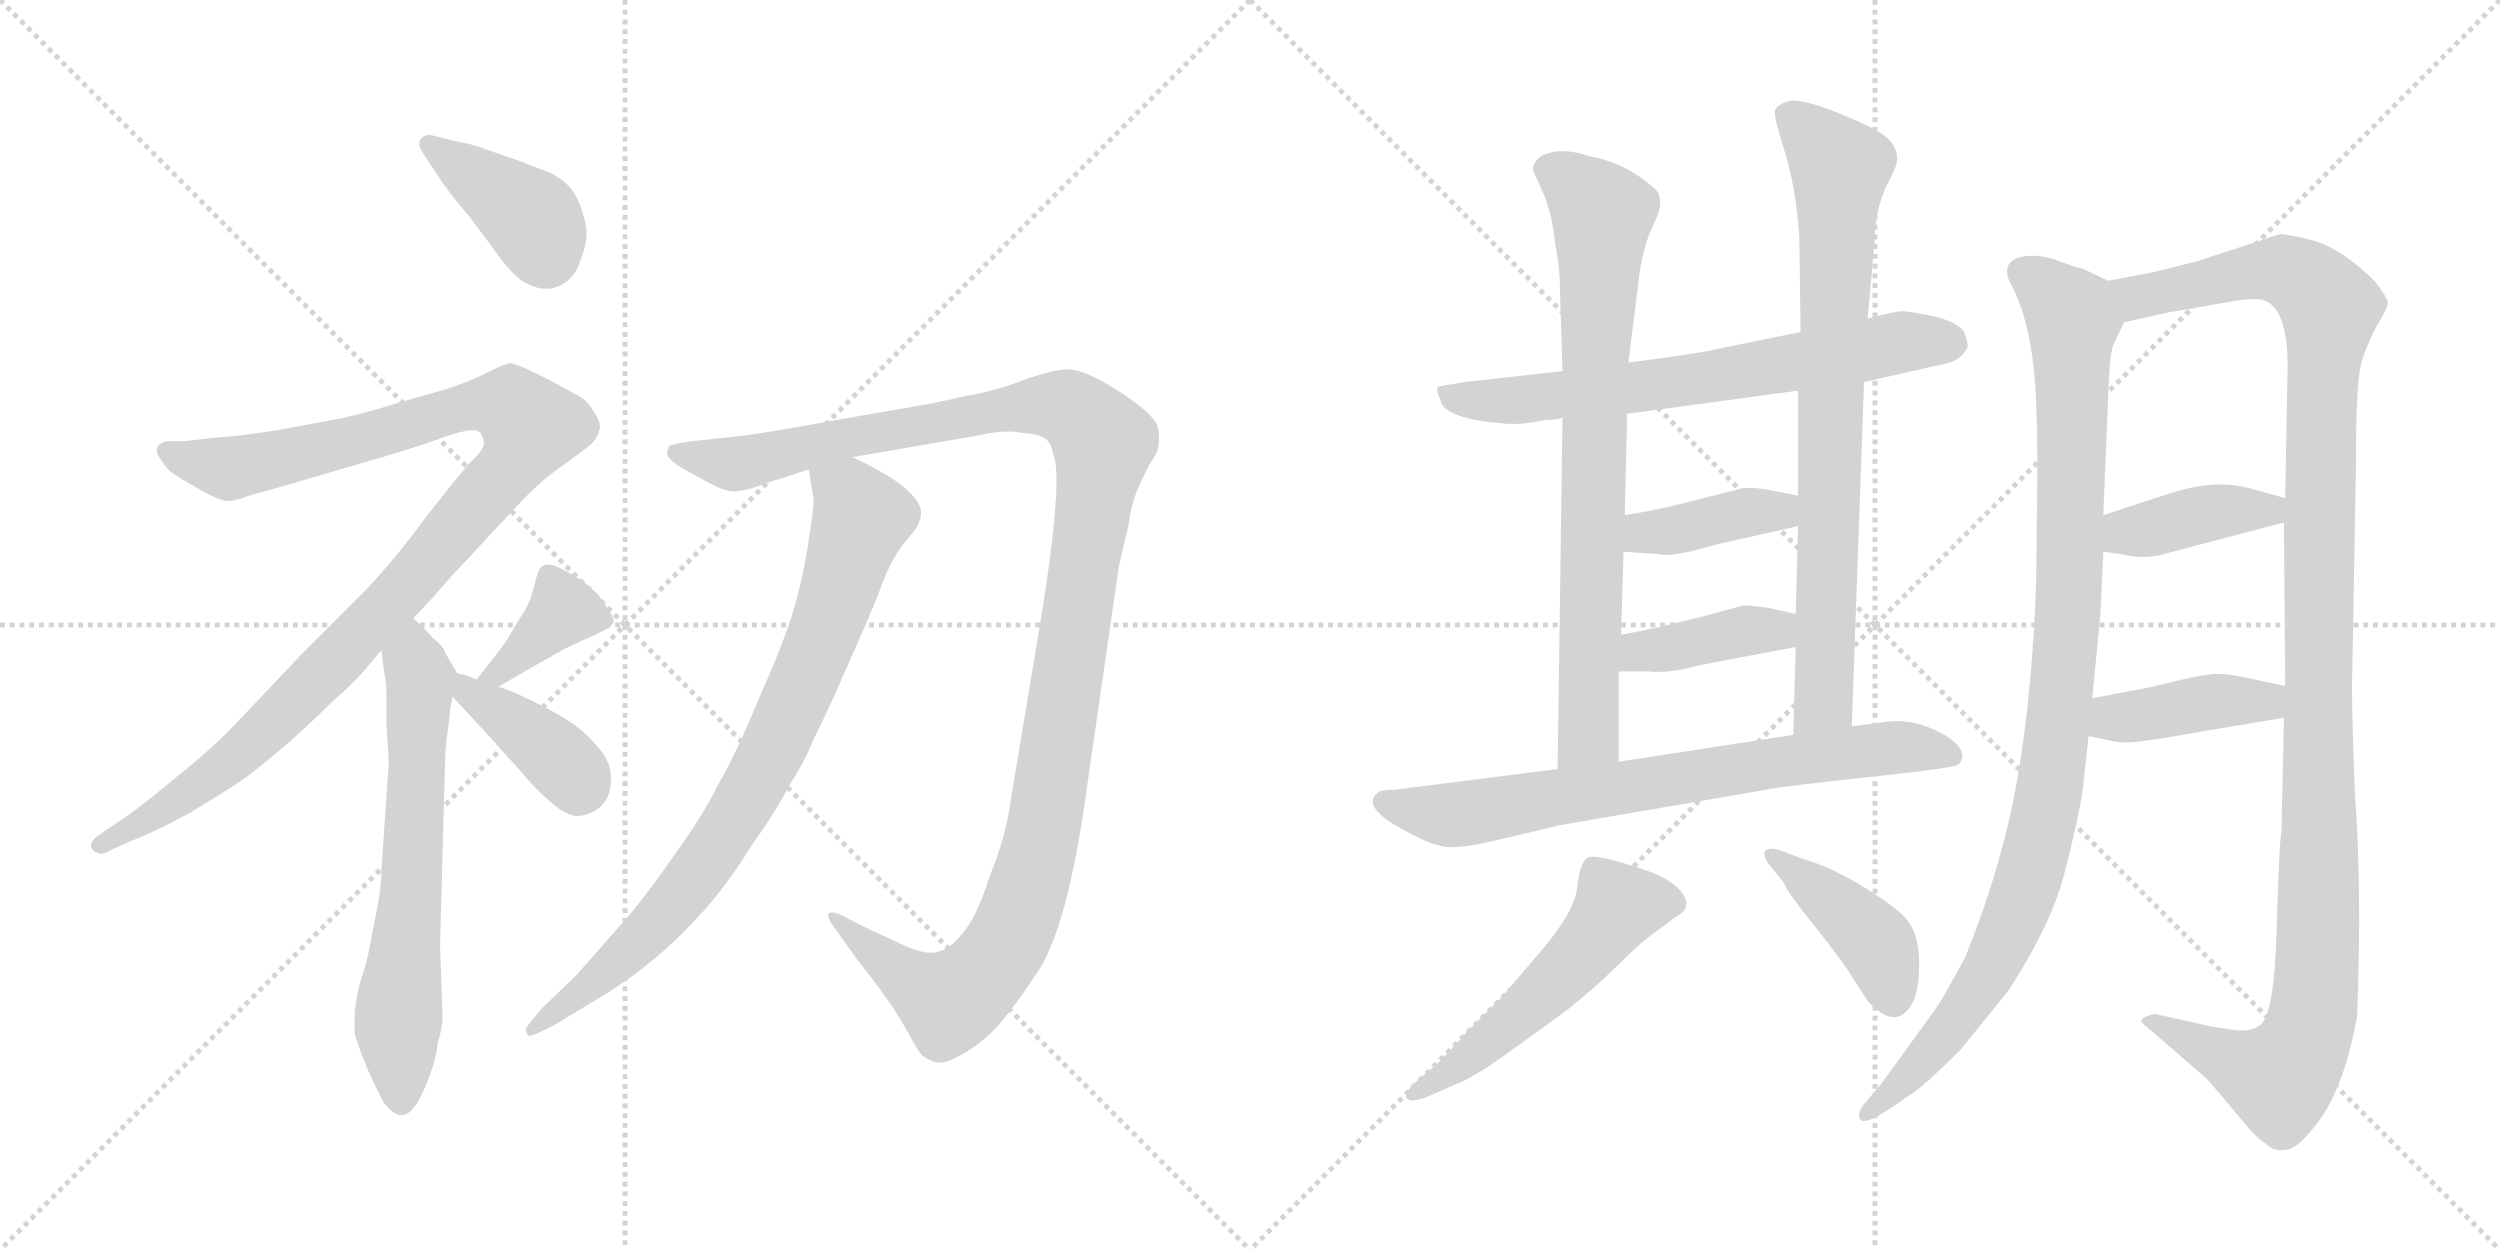 <svg version="1.1" viewBox="0 0 2048 1024" xmlns="http://www.w3.org/2000/svg">
  <g stroke="lightgray" stroke-dasharray="1,1" stroke-width="1" transform="scale(4, 4)">
    <line x1="0" y1="0" x2="256" y2="256"></line>
    <line x1="256" y1="0" x2="0" y2="256"></line>
    <line x1="128" y1="0" x2="128" y2="256"></line>
    <line x1="0" y1="128" x2="256" y2="128"></line>
    <line x1="256" y1="0" x2="512" y2="256"></line>
    <line x1="512" y1="0" x2="256" y2="256"></line>
    <line x1="384" y1="0" x2="384" y2="256"></line>
    <line x1="256" y1="128" x2="512" y2="128"></line>
  </g>
<g transform="scale(1, -1) translate(0, -850)">
   <style type="text/css">
    @keyframes keyframes0 {
      from {
       stroke: black;
       stroke-dashoffset: 399;
       stroke-width: 128;
       }
       56% {
       animation-timing-function: step-end;
       stroke: black;
       stroke-dashoffset: 0;
       stroke-width: 128;
       }
       to {
       stroke: black;
       stroke-width: 1024;
       }
       }
       #make-me-a-hanzi-animation-0 {
         animation: keyframes0 0.575s both;
         animation-delay: 0s;
         animation-timing-function: linear;
       }
    @keyframes keyframes1 {
      from {
       stroke: black;
       stroke-dashoffset: 1066;
       stroke-width: 128;
       }
       78% {
       animation-timing-function: step-end;
       stroke: black;
       stroke-dashoffset: 0;
       stroke-width: 128;
       }
       to {
       stroke: black;
       stroke-width: 1024;
       }
       }
       #make-me-a-hanzi-animation-1 {
         animation: keyframes1 1.118s both;
         animation-delay: 0.575s;
         animation-timing-function: linear;
       }
    @keyframes keyframes2 {
      from {
       stroke: black;
       stroke-dashoffset: 645;
       stroke-width: 128;
       }
       68% {
       animation-timing-function: step-end;
       stroke: black;
       stroke-dashoffset: 0;
       stroke-width: 128;
       }
       to {
       stroke: black;
       stroke-width: 1024;
       }
       }
       #make-me-a-hanzi-animation-2 {
         animation: keyframes2 0.775s both;
         animation-delay: 1.692s;
         animation-timing-function: linear;
       }
    @keyframes keyframes3 {
      from {
       stroke: black;
       stroke-dashoffset: 378;
       stroke-width: 128;
       }
       55% {
       animation-timing-function: step-end;
       stroke: black;
       stroke-dashoffset: 0;
       stroke-width: 128;
       }
       to {
       stroke: black;
       stroke-width: 1024;
       }
       }
       #make-me-a-hanzi-animation-3 {
         animation: keyframes3 0.558s both;
         animation-delay: 2.467s;
         animation-timing-function: linear;
       }
    @keyframes keyframes4 {
      from {
       stroke: black;
       stroke-dashoffset: 391;
       stroke-width: 128;
       }
       56% {
       animation-timing-function: step-end;
       stroke: black;
       stroke-dashoffset: 0;
       stroke-width: 128;
       }
       to {
       stroke: black;
       stroke-width: 1024;
       }
       }
       #make-me-a-hanzi-animation-4 {
         animation: keyframes4 0.568s both;
         animation-delay: 3.025s;
         animation-timing-function: linear;
       }
    @keyframes keyframes5 {
      from {
       stroke: black;
       stroke-dashoffset: 1230;
       stroke-width: 128;
       }
       80% {
       animation-timing-function: step-end;
       stroke: black;
       stroke-dashoffset: 0;
       stroke-width: 128;
       }
       to {
       stroke: black;
       stroke-width: 1024;
       }
       }
       #make-me-a-hanzi-animation-5 {
         animation: keyframes5 1.251s both;
         animation-delay: 3.593s;
         animation-timing-function: linear;
       }
    @keyframes keyframes6 {
      from {
       stroke: black;
       stroke-dashoffset: 818;
       stroke-width: 128;
       }
       73% {
       animation-timing-function: step-end;
       stroke: black;
       stroke-dashoffset: 0;
       stroke-width: 128;
       }
       to {
       stroke: black;
       stroke-width: 1024;
       }
       }
       #make-me-a-hanzi-animation-6 {
         animation: keyframes6 0.916s both;
         animation-delay: 4.844s;
         animation-timing-function: linear;
       }
    @keyframes keyframes7 {
      from {
       stroke: black;
       stroke-dashoffset: 676;
       stroke-width: 128;
       }
       69% {
       animation-timing-function: step-end;
       stroke: black;
       stroke-dashoffset: 0;
       stroke-width: 128;
       }
       to {
       stroke: black;
       stroke-width: 1024;
       }
       }
       #make-me-a-hanzi-animation-7 {
         animation: keyframes7 0.8s both;
         animation-delay: 5.76s;
         animation-timing-function: linear;
       }
    @keyframes keyframes8 {
      from {
       stroke: black;
       stroke-dashoffset: 768;
       stroke-width: 128;
       }
       71% {
       animation-timing-function: step-end;
       stroke: black;
       stroke-dashoffset: 0;
       stroke-width: 128;
       }
       to {
       stroke: black;
       stroke-width: 1024;
       }
       }
       #make-me-a-hanzi-animation-8 {
         animation: keyframes8 0.875s both;
         animation-delay: 6.56s;
         animation-timing-function: linear;
       }
    @keyframes keyframes9 {
      from {
       stroke: black;
       stroke-dashoffset: 784;
       stroke-width: 128;
       }
       72% {
       animation-timing-function: step-end;
       stroke: black;
       stroke-dashoffset: 0;
       stroke-width: 128;
       }
       to {
       stroke: black;
       stroke-width: 1024;
       }
       }
       #make-me-a-hanzi-animation-9 {
         animation: keyframes9 0.888s both;
         animation-delay: 7.435s;
         animation-timing-function: linear;
       }
    @keyframes keyframes10 {
      from {
       stroke: black;
       stroke-dashoffset: 392;
       stroke-width: 128;
       }
       56% {
       animation-timing-function: step-end;
       stroke: black;
       stroke-dashoffset: 0;
       stroke-width: 128;
       }
       to {
       stroke: black;
       stroke-width: 1024;
       }
       }
       #make-me-a-hanzi-animation-10 {
         animation: keyframes10 0.569s both;
         animation-delay: 8.323s;
         animation-timing-function: linear;
       }
    @keyframes keyframes11 {
      from {
       stroke: black;
       stroke-dashoffset: 393;
       stroke-width: 128;
       }
       56% {
       animation-timing-function: step-end;
       stroke: black;
       stroke-dashoffset: 0;
       stroke-width: 128;
       }
       to {
       stroke: black;
       stroke-width: 1024;
       }
       }
       #make-me-a-hanzi-animation-11 {
         animation: keyframes11 0.57s both;
         animation-delay: 8.892s;
         animation-timing-function: linear;
       }
    @keyframes keyframes12 {
      from {
       stroke: black;
       stroke-dashoffset: 725;
       stroke-width: 128;
       }
       70% {
       animation-timing-function: step-end;
       stroke: black;
       stroke-dashoffset: 0;
       stroke-width: 128;
       }
       to {
       stroke: black;
       stroke-width: 1024;
       }
       }
       #make-me-a-hanzi-animation-12 {
         animation: keyframes12 0.84s both;
         animation-delay: 9.462s;
         animation-timing-function: linear;
       }
    @keyframes keyframes13 {
      from {
       stroke: black;
       stroke-dashoffset: 528;
       stroke-width: 128;
       }
       63% {
       animation-timing-function: step-end;
       stroke: black;
       stroke-dashoffset: 0;
       stroke-width: 128;
       }
       to {
       stroke: black;
       stroke-width: 1024;
       }
       }
       #make-me-a-hanzi-animation-13 {
         animation: keyframes13 0.68s both;
         animation-delay: 10.302s;
         animation-timing-function: linear;
       }
    @keyframes keyframes14 {
      from {
       stroke: black;
       stroke-dashoffset: 416;
       stroke-width: 128;
       }
       58% {
       animation-timing-function: step-end;
       stroke: black;
       stroke-dashoffset: 0;
       stroke-width: 128;
       }
       to {
       stroke: black;
       stroke-width: 1024;
       }
       }
       #make-me-a-hanzi-animation-14 {
         animation: keyframes14 0.589s both;
         animation-delay: 10.981s;
         animation-timing-function: linear;
       }
    @keyframes keyframes15 {
      from {
       stroke: black;
       stroke-dashoffset: 1006;
       stroke-width: 128;
       }
       77% {
       animation-timing-function: step-end;
       stroke: black;
       stroke-dashoffset: 0;
       stroke-width: 128;
       }
       to {
       stroke: black;
       stroke-width: 1024;
       }
       }
       #make-me-a-hanzi-animation-15 {
         animation: keyframes15 1.069s both;
         animation-delay: 11.57s;
         animation-timing-function: linear;
       }
    @keyframes keyframes16 {
      from {
       stroke: black;
       stroke-dashoffset: 1201;
       stroke-width: 128;
       }
       80% {
       animation-timing-function: step-end;
       stroke: black;
       stroke-dashoffset: 0;
       stroke-width: 128;
       }
       to {
       stroke: black;
       stroke-width: 1024;
       }
       }
       #make-me-a-hanzi-animation-16 {
         animation: keyframes16 1.227s both;
         animation-delay: 12.639s;
         animation-timing-function: linear;
       }
    @keyframes keyframes17 {
      from {
       stroke: black;
       stroke-dashoffset: 394;
       stroke-width: 128;
       }
       56% {
       animation-timing-function: step-end;
       stroke: black;
       stroke-dashoffset: 0;
       stroke-width: 128;
       }
       to {
       stroke: black;
       stroke-width: 1024;
       }
       }
       #make-me-a-hanzi-animation-17 {
         animation: keyframes17 0.571s both;
         animation-delay: 13.866s;
         animation-timing-function: linear;
       }
    @keyframes keyframes18 {
      from {
       stroke: black;
       stroke-dashoffset: 406;
       stroke-width: 128;
       }
       57% {
       animation-timing-function: step-end;
       stroke: black;
       stroke-dashoffset: 0;
       stroke-width: 128;
       }
       to {
       stroke: black;
       stroke-width: 1024;
       }
       }
       #make-me-a-hanzi-animation-18 {
         animation: keyframes18 0.58s both;
         animation-delay: 14.437s;
         animation-timing-function: linear;
       }
</style>
<path d="M 358.5 706.5 Q 366.5 693.5 384.5 672.5 Q 400.5 651.5 410.5 637.5 Q 421.5 623.5 428.5 619.5 Q 438.5 613.5 446.5 613.5 L 450.5 613.5 Q 460.5 615.5 466.5 621.5 Q 472.5 626.5 476.5 639.5 Q 480.5 649.5 480.5 658.5 Q 480.5 665.5 478.5 671.5 Q 474.5 686.5 468.5 694.5 Q 462.5 702.5 450.5 708.5 L 424.5 718.5 L 398.5 727.5 Q 385.5 732.5 376.5 733.5 L 352.5 739.5 Q 346.5 739.5 344.5 735.5 Q 343.5 734.5 343.5 732.5 Q 343.5 728.5 346.5 724.5 L 358.5 706.5 Z" fill="lightgray"></path> 
<path d="M 338.5 343.5 L 354.5 360.5 L 368.5 376.5 L 424.5 436.5 Q 440.5 453.5 452.5 462.5 L 478.5 481.5 Q 489.5 489.5 490.5 496.5 Q 491.5 498.5 491.5 500.5 Q 491.5 505.5 486.5 512.5 Q 481.5 522.5 470.5 527.5 Q 460.5 533.5 442.5 542.5 Q 424.5 551.5 418.5 552.5 Q 414.5 552.5 400.5 545.5 Q 387.5 538.5 366.5 531.5 L 324.5 519.5 Q 302.5 512.5 280.5 507.5 L 226.5 497.5 Q 194.5 492.5 176.5 491.5 L 150.5 488.5 L 136.5 488.5 Q 128.5 486.5 128.5 481.5 L 128.5 480.5 Q 128.5 477.5 132.5 472.5 Q 136.5 465.5 142.5 461.5 Q 150.5 456.5 164.5 448.5 Q 180.5 439.5 186.5 439.5 Q 192.5 439.5 202.5 443.5 L 234.5 452.5 L 316.5 476.5 Q 346.5 485.5 362.5 491.5 Q 379.5 497.5 386.5 497.5 Q 393.5 497.5 394.5 493.5 Q 396.5 490.5 396.5 485.5 Q 394.5 479.5 384.5 470.5 Q 376.5 461.5 350.5 428.5 Q 326.5 395.5 300.5 367.5 L 246.5 313.5 L 192.5 256.5 Q 172.5 235.5 144.5 213.5 Q 118.5 191.5 102.5 180.5 L 80.5 165.5 Q 74.5 161.5 74.5 156.5 Q 76.5 151.5 80.5 151.5 Q 81.5 150.5 82.5 150.5 Q 85.5 150.5 90.5 153.5 L 108.5 161.5 Q 124.5 167.5 154.5 183.5 Q 184.5 201.5 200.5 212.5 Q 215.5 223.5 238.5 243.5 Q 258.5 261.5 272.5 275.5 Q 287.5 288.5 296.5 298.5 L 312.5 317.5 L 338.5 343.5 Z" fill="lightgray"></path> 
<path d="M 312.5 317.5 L 314.5 300.5 Q 316.5 291.5 316.5 283.5 L 316.5 256.5 Q 318.5 227.5 318.5 225.5 L 312.5 137.5 Q 312.5 123.5 308.5 103.5 Q 304.5 83.5 302.5 72.5 Q 300.5 61.5 294.5 43.5 Q 290.5 25.5 290.5 18.5 L 290.5 3.5 Q 292.5 -4.5 300.5 -24.5 Q 308.5 -42.5 314.5 -53.5 Q 322.5 -63.5 328.5 -63.5 L 329.5 -63.5 Q 335.5 -63.5 342.5 -52.5 Q 348.5 -41.5 352.5 -29.5 Q 357.5 -16.5 358.5 -4.5 Q 362.5 7.5 362.5 17.5 L 360.5 75.5 L 364.5 222.5 Q 364.5 235.5 366.5 249.5 Q 368.5 263.5 368.5 267.5 Q 369.5 271.5 370.5 279.5 C 373.5 299.5 375.5 297.5 374.5 298.5 L 364.5 315.5 Q 363.5 320.5 354.5 327.5 Q 347.5 335.5 338.5 343.5 C 316.5 364.5 308.5 347.5 312.5 317.5 Z" fill="lightgray"></path> 
<path d="M 408.5 287.5 L 432.5 301.5 L 462.5 318.5 Q 479.5 326.5 486.5 329.5 Q 494.5 333.5 498.5 335.5 L 502.5 339.5 L 502.5 341.5 Q 502.5 345.5 496.5 353.5 Q 490.5 363.5 482.5 369.5 Q 476.5 375.5 464.5 381.5 Q 454.5 387.5 449.5 387.5 Q 444.5 387.5 442.5 384.5 Q 440.5 381.5 438.5 373.5 Q 436.5 365.5 434.5 359.5 Q 432.5 353.5 426.5 344.5 L 414.5 324.5 Q 406.5 313.5 390.5 293.5 C 371.5 270.5 382.5 272.5 408.5 287.5 Z" fill="lightgray"></path> 
<path d="M 370.5 279.5 L 396.5 251.5 L 424.5 220.5 Q 438.5 203.5 450.5 193.5 Q 462.5 182.5 472.5 181.5 Q 482.5 181.5 492.5 189.5 Q 500.5 197.5 500.5 211.5 L 500.5 213.5 Q 500.5 226.5 488.5 239.5 Q 476.5 253.5 462.5 261.5 Q 449.5 269.5 434.5 276.5 Q 420.5 283.5 408.5 287.5 L 390.5 293.5 L 382.5 296.5 L 374.5 298.5 C 346.5 305.5 350.5 301.5 370.5 279.5 Z" fill="lightgray"></path> 
<path d="M 698.5 475.5 L 802.5 493.5 Q 815.5 496.5 826.5 496.5 Q 831.5 496.5 836.5 495.5 Q 851.5 494.5 856.5 490.5 Q 861.5 486.5 862.5 478.5 Q 865.5 472.5 865.5 455.5 Q 865.5 446.5 864.5 435.5 Q 862.5 401.5 850.5 329.5 L 828.5 197.5 Q 824.5 165.5 810.5 131.5 Q 799.5 97.5 788.5 85.5 Q 778.5 72.5 768.5 70.5 Q 766.5 69.5 762.5 69.5 Q 753.5 69.5 738.5 76.5 Q 719.5 85.5 714.5 87.5 L 694.5 97.5 Q 686.5 102.5 681.5 102.5 Q 679.5 102.5 678.5 101.5 L 678.5 100.5 Q 678.5 96.5 682.5 91.5 L 702.5 63.5 Q 718.5 43.5 724.5 34.5 Q 731.5 25.5 742.5 6.5 Q 752.5 -12.5 756.5 -15.5 Q 761.5 -18.5 764.5 -19.5 Q 766.5 -20.5 769.5 -20.5 Q 775.5 -20.5 782.5 -16.5 Q 794.5 -11.5 810.5 2.5 Q 824.5 15.5 848.5 51.5 Q 874.5 87.5 890.5 205.5 L 916.5 385.5 Q 920.5 403.5 924.5 419.5 Q 926.5 435.5 930.5 445.5 Q 934.5 455.5 940.5 467.5 Q 948.5 479.5 948.5 482.5 Q 949.5 486.5 949.5 491.5 Q 949.5 495.5 948.5 500.5 Q 944.5 511.5 916.5 529.5 Q 888.5 547.5 874.5 547.5 Q 864.5 547.5 840.5 539.5 Q 815.5 529.5 790.5 525.5 Q 766.5 519.5 722.5 512.5 L 660.5 501.5 Q 616.5 493.5 594.5 491.5 L 566.5 488.5 Q 550.5 486.5 548.5 484.5 Q 546.5 482.5 546.5 477.5 Q 548.5 472.5 560.5 465.5 L 584.5 452.5 Q 594.5 447.5 601.5 447.5 Q 608.5 447.5 620.5 451.5 Q 633.5 456.5 638.5 457.5 L 662.5 465.5 L 698.5 475.5 Z" fill="lightgray"></path> 
<path d="M 662.5 465.5 L 666.5 441.5 L 666.5 439.5 Q 666.5 432.5 662.5 407.5 Q 658.5 379.5 650.5 351.5 Q 642.5 324.5 622.5 279.5 Q 603.5 233.5 588.5 207.5 Q 575.5 181.5 554.5 152.5 Q 534.5 123.5 516.5 101.5 L 472.5 51.5 L 444.5 24.5 Q 430.5 8.5 430.5 6.5 Q 431.5 4.5 432.5 1.5 L 433.5 1.5 Q 437.5 1.5 454.5 10.5 L 482.5 27.5 Q 508.5 42.5 528.5 58.5 Q 550.5 75.5 572.5 99.5 Q 595.5 124.5 614.5 155.5 Q 636.5 186.5 646.5 206.5 Q 659.5 226.5 666.5 244.5 Q 675.5 261.5 696.5 309.5 Q 717.5 356.5 724.5 376.5 Q 732.5 395.5 742.5 407.5 Q 752.5 418.5 752.5 421.5 Q 754.5 425.5 754.5 429.5 Q 754.5 433.5 752.5 437.5 Q 748.5 444.5 738.5 452.5 Q 727.5 461.5 698.5 475.5 C 671.5 489.5 657.5 495.5 662.5 465.5 Z" fill="lightgray"></path> 
<path d="M 1255.0 504.0 L 1266.0 506.0 Q 1277.0 506.0 1280.0 508.0 L 1333.0 511.0 L 1473.0 530.0 L 1527.0 537.0 L 1584.0 550.0 Q 1601.0 553.0 1605.0 557.0 Q 1609.0 560.0 1612.0 566.0 Q 1612.0 570.0 1609.0 578.0 Q 1604.0 586.0 1584.0 591.0 Q 1564.0 595.0 1558.0 595.0 Q 1552.0 595.0 1530.0 589.0 L 1475.0 578.0 L 1406.0 564.0 Q 1396.0 561.0 1334.0 553.0 L 1280.0 546.0 L 1200.0 537.0 Q 1180.0 534.0 1178.0 533.0 Q 1176.0 531.0 1180.0 522.0 Q 1183.0 507.0 1232.0 503.0 Q 1243.0 502.0 1255.0 504.0 Z" fill="lightgray"></path> 
<path d="M 1280.0 508.0 L 1276.0 220.0 C 1276.0 190.0 1326.0 196.0 1326.0 226.0 L 1326.0 300.0 L 1328.0 330.0 L 1330.0 398.0 L 1331.0 428.0 L 1333.0 511.0 L 1334.0 553.0 L 1342.0 617.0 Q 1345.0 647.0 1355.0 667.0 Q 1365.0 687.0 1355.0 696.0 Q 1331.0 717.0 1302.0 722.0 Q 1288.0 727.0 1275.0 726.0 Q 1263.0 724.0 1259.0 719.0 Q 1255.0 714.0 1256.0 710.0 L 1265.0 690.0 Q 1272.0 672.0 1274.0 650.0 Q 1278.0 631.0 1278.0 610.0 L 1280.0 546.0 L 1280.0 508.0 Z" fill="lightgray"></path> 
<path d="M 1517.0 255.0 L 1527.0 537.0 L 1530.0 589.0 L 1536.0 656.0 Q 1536.0 676.0 1545.0 697.0 Q 1556.0 717.0 1554.0 722.0 Q 1554.0 729.0 1546.0 737.0 Q 1539.0 744.0 1507.0 757.0 Q 1475.0 770.0 1465.0 767.0 Q 1455.0 764.0 1454.0 759.0 Q 1453.0 754.0 1462.0 726.0 Q 1471.0 698.0 1474.0 656.0 L 1475.0 578.0 L 1473.0 530.0 L 1473.0 444.0 L 1473.0 419.0 L 1471.0 347.0 L 1471.0 320.0 L 1469.0 248.0 C 1468.0 218.0 1516.0 225.0 1517.0 255.0 Z" fill="lightgray"></path> 
<path d="M 1330.0 398.0 L 1360.0 396.0 Q 1369.0 393.0 1406.0 404.0 L 1473.0 419.0 C 1502.0 426.0 1502.0 438.0 1473.0 444.0 L 1452.0 448.0 Q 1440.0 451.0 1427.0 450.0 L 1392.0 441.0 Q 1358.0 432.0 1331.0 428.0 C 1301.0 423.0 1300.0 400.0 1330.0 398.0 Z" fill="lightgray"></path> 
<path d="M 1326.0 300.0 L 1350.0 300.0 Q 1367.0 298.0 1392.0 305.0 L 1471.0 320.0 C 1500.0 326.0 1500.0 340.0 1471.0 347.0 L 1449.0 352.0 Q 1436.0 354.0 1428.0 354.0 L 1391.0 344.0 Q 1351.0 334.0 1328.0 330.0 C 1298.0 325.0 1296.0 300.0 1326.0 300.0 Z" fill="lightgray"></path> 
<path d="M 1276.0 220.0 L 1142.0 203.0 Q 1130.0 203.0 1128.0 200.0 Q 1115.0 189.0 1150.0 170.0 Q 1175.0 156.0 1188.0 156.0 Q 1202.0 156.0 1223.0 161.0 L 1278.0 174.0 L 1458.0 205.0 Q 1489.0 209.0 1545.0 215.0 Q 1602.0 221.0 1605.0 224.0 Q 1614.0 236.0 1591.0 249.0 Q 1569.0 261.0 1548.0 259.0 L 1517.0 255.0 L 1469.0 248.0 L 1326.0 226.0 L 1276.0 220.0 Z" fill="lightgray"></path> 
<path d="M 1179.0 -20.0 L 1158.0 -38.0 Q 1151.0 -45.0 1152.0 -49.0 Q 1154.0 -54.0 1168.0 -49.0 L 1193.0 -38.0 Q 1207.0 -33.0 1236.0 -12.0 L 1283.0 22.0 Q 1308.0 42.0 1324.0 58.0 Q 1340.0 74.0 1350.0 82.0 L 1373.0 99.0 Q 1386.0 106.0 1379.0 117.0 Q 1373.0 127.0 1354.0 135.0 Q 1306.0 152.0 1300.0 147.0 Q 1294.0 142.0 1292.0 123.0 Q 1290.0 104.0 1265.0 74.0 L 1230.0 33.0 L 1203.0 6.0 L 1179.0 -20.0 Z" fill="lightgray"></path> 
<path d="M 1454.0 136.0 L 1462.0 126.0 Q 1462.0 122.0 1486.0 92.0 Q 1510.0 62.0 1517.0 50.0 L 1530.0 30.0 Q 1554.0 4.0 1567.0 29.0 Q 1573.0 42.0 1572.0 66.0 Q 1571.0 90.0 1557.0 102.0 Q 1543.0 114.0 1519.0 128.0 Q 1496.0 141.0 1478.0 146.0 L 1462.0 152.0 Q 1450.0 157.0 1446.0 153.0 Q 1443.0 148.0 1454.0 136.0 Z" fill="lightgray"></path> 
<path d="M 1706.0 202.0 L 1711.0 247.0 L 1714.0 278.0 L 1720.0 340.0 Q 1721.0 348.0 1723.0 398.0 L 1723.0 428.0 L 1727.0 525.0 Q 1728.0 558.0 1731.0 567.0 L 1740.0 586.0 C 1750.0 609.0 1750.0 609.0 1727.0 620.0 L 1706.0 630.0 Q 1703.0 630.0 1687.0 636.0 Q 1672.0 642.0 1658.0 640.0 Q 1636.0 636.0 1649.0 614.0 Q 1666.0 580.0 1668.0 519.0 Q 1669.0 503.0 1669.0 461.0 L 1668.0 373.0 Q 1665.0 285.0 1653.0 214.0 Q 1641.0 143.0 1610.0 66.0 Q 1591.0 31.0 1586.0 24.0 L 1541.0 -38.0 L 1530.0 -51.0 Q 1522.0 -60.0 1523.0 -64.0 Q 1523.0 -74.0 1544.0 -61.0 L 1566.0 -46.0 Q 1577.0 -39.0 1606.0 -10.0 L 1645.0 38.0 Q 1682.0 95.0 1692.0 138.0 Q 1703.0 181.0 1706.0 202.0 Z" fill="lightgray"></path> 
<path d="M 1871.0 262.0 L 1869.0 170.0 Q 1867.0 158.0 1865.0 88.0 Q 1863.0 17.0 1851.0 10.0 Q 1845.0 5.0 1832.0 6.0 L 1812.0 9.0 L 1767.0 19.0 Q 1766.0 20.0 1760.0 18.0 Q 1754.0 16.0 1754.0 13.0 Q 1759.0 8.0 1762.0 6.0 L 1808.0 -34.0 Q 1823.0 -51.0 1836.0 -67.0 Q 1849.0 -83.0 1855.0 -86.0 Q 1863.0 -94.0 1872.0 -92.0 Q 1881.0 -92.0 1896.0 -73.0 Q 1920.0 -44.0 1931.0 18.0 Q 1935.0 123.0 1929.0 203.0 Q 1926.0 280.0 1927.0 299.0 L 1930.0 469.0 Q 1930.0 535.0 1934.0 551.0 Q 1938.0 566.0 1947.0 583.0 Q 1957.0 599.0 1956.0 603.0 Q 1955.0 607.0 1946.0 619.0 Q 1919.0 646.0 1895.0 653.0 Q 1871.0 659.0 1867.0 658.0 L 1800.0 636.0 L 1764.0 627.0 L 1727.0 620.0 C 1698.0 614.0 1711.0 579.0 1740.0 586.0 L 1776.0 594.0 L 1828.0 603.0 Q 1850.0 607.0 1857.0 603.0 Q 1874.0 594.0 1874.0 550.0 L 1872.0 442.0 L 1871.0 422.0 L 1872.0 288.0 L 1871.0 262.0 Z" fill="lightgray"></path> 
<path d="M 1723.0 398.0 L 1738.0 396.0 Q 1758.0 391.0 1776.0 397.0 L 1871.0 422.0 C 1900.0 430.0 1901.0 434.0 1872.0 442.0 L 1839.0 451.0 Q 1812.0 457.0 1778.0 446.0 L 1723.0 428.0 C 1694.0 419.0 1693.0 402.0 1723.0 398.0 Z" fill="lightgray"></path> 
<path d="M 1711.0 247.0 L 1725.0 244.0 Q 1737.0 241.0 1746.0 242.0 Q 1755.0 242.0 1805.0 251.0 L 1871.0 262.0 C 1901.0 267.0 1901.0 282.0 1872.0 288.0 L 1844.0 294.0 Q 1827.0 298.0 1817.0 298.0 Q 1807.0 298.0 1782.0 292.0 Q 1758.0 286.0 1751.0 285.0 L 1714.0 278.0 C 1685.0 272.0 1682.0 253.0 1711.0 247.0 Z" fill="lightgray"></path> 
      <clipPath id="make-me-a-hanzi-clip-0">
      <path d="M 358.5 706.5 Q 366.5 693.5 384.5 672.5 Q 400.5 651.5 410.5 637.5 Q 421.5 623.5 428.5 619.5 Q 438.5 613.5 446.5 613.5 L 450.5 613.5 Q 460.5 615.5 466.5 621.5 Q 472.5 626.5 476.5 639.5 Q 480.5 649.5 480.5 658.5 Q 480.5 665.5 478.5 671.5 Q 474.5 686.5 468.5 694.5 Q 462.5 702.5 450.5 708.5 L 424.5 718.5 L 398.5 727.5 Q 385.5 732.5 376.5 733.5 L 352.5 739.5 Q 346.5 739.5 344.5 735.5 Q 343.5 734.5 343.5 732.5 Q 343.5 728.5 346.5 724.5 L 358.5 706.5 Z" fill="lightgray"></path>
      </clipPath>
      <path clip-path="url(#make-me-a-hanzi-clip-0)" d="M 351.5 731.5 L 436.5 670.5 L 448.5 634.5 " fill="none" id="make-me-a-hanzi-animation-0" stroke-dasharray="271 542" stroke-linecap="round"></path>

      <clipPath id="make-me-a-hanzi-clip-1">
      <path d="M 338.5 343.5 L 354.5 360.5 L 368.5 376.5 L 424.5 436.5 Q 440.5 453.5 452.5 462.5 L 478.5 481.5 Q 489.5 489.5 490.5 496.5 Q 491.5 498.5 491.5 500.5 Q 491.5 505.5 486.5 512.5 Q 481.5 522.5 470.5 527.5 Q 460.5 533.5 442.5 542.5 Q 424.5 551.5 418.5 552.5 Q 414.5 552.5 400.5 545.5 Q 387.5 538.5 366.5 531.5 L 324.5 519.5 Q 302.5 512.5 280.5 507.5 L 226.5 497.5 Q 194.5 492.5 176.5 491.5 L 150.5 488.5 L 136.5 488.5 Q 128.5 486.5 128.5 481.5 L 128.5 480.5 Q 128.5 477.5 132.5 472.5 Q 136.5 465.5 142.5 461.5 Q 150.5 456.5 164.5 448.5 Q 180.5 439.5 186.5 439.5 Q 192.5 439.5 202.5 443.5 L 234.5 452.5 L 316.5 476.5 Q 346.5 485.5 362.5 491.5 Q 379.5 497.5 386.5 497.5 Q 393.5 497.5 394.5 493.5 Q 396.5 490.5 396.5 485.5 Q 394.5 479.5 384.5 470.5 Q 376.5 461.5 350.5 428.5 Q 326.5 395.5 300.5 367.5 L 246.5 313.5 L 192.5 256.5 Q 172.5 235.5 144.5 213.5 Q 118.5 191.5 102.5 180.5 L 80.5 165.5 Q 74.5 161.5 74.5 156.5 Q 76.5 151.5 80.5 151.5 Q 81.5 150.5 82.5 150.5 Q 85.5 150.5 90.5 153.5 L 108.5 161.5 Q 124.5 167.5 154.5 183.5 Q 184.5 201.5 200.5 212.5 Q 215.5 223.5 238.5 243.5 Q 258.5 261.5 272.5 275.5 Q 287.5 288.5 296.5 298.5 L 312.5 317.5 L 338.5 343.5 Z" fill="lightgray"></path>
      </clipPath>
      <path clip-path="url(#make-me-a-hanzi-clip-1)" d="M 136.5 481.5 L 189.5 466.5 L 393.5 518.5 L 420.5 515.5 L 434.5 500.5 L 411.5 459.5 L 242.5 275.5 L 154.5 200.5 L 81.5 158.5 " fill="none" id="make-me-a-hanzi-animation-1" stroke-dasharray="938 1876" stroke-linecap="round"></path>

      <clipPath id="make-me-a-hanzi-clip-2">
      <path d="M 312.5 317.5 L 314.5 300.5 Q 316.5 291.5 316.5 283.5 L 316.5 256.5 Q 318.5 227.5 318.5 225.5 L 312.5 137.5 Q 312.5 123.5 308.5 103.5 Q 304.5 83.5 302.5 72.5 Q 300.5 61.5 294.5 43.5 Q 290.5 25.5 290.5 18.5 L 290.5 3.5 Q 292.5 -4.5 300.5 -24.5 Q 308.5 -42.5 314.5 -53.5 Q 322.5 -63.5 328.5 -63.5 L 329.5 -63.5 Q 335.5 -63.5 342.5 -52.5 Q 348.5 -41.5 352.5 -29.5 Q 357.5 -16.5 358.5 -4.5 Q 362.5 7.5 362.5 17.5 L 360.5 75.5 L 364.5 222.5 Q 364.5 235.5 366.5 249.5 Q 368.5 263.5 368.5 267.5 Q 369.5 271.5 370.5 279.5 C 373.5 299.5 375.5 297.5 374.5 298.5 L 364.5 315.5 Q 363.5 320.5 354.5 327.5 Q 347.5 335.5 338.5 343.5 C 316.5 364.5 308.5 347.5 312.5 317.5 Z" fill="lightgray"></path>
      </clipPath>
      <path clip-path="url(#make-me-a-hanzi-clip-2)" d="M 338.5 334.5 L 344.5 289.5 L 325.5 8.5 L 329.5 -53.5 " fill="none" id="make-me-a-hanzi-animation-2" stroke-dasharray="517 1034" stroke-linecap="round"></path>

      <clipPath id="make-me-a-hanzi-clip-3">
      <path d="M 408.5 287.5 L 432.5 301.5 L 462.5 318.5 Q 479.5 326.5 486.5 329.5 Q 494.5 333.5 498.5 335.5 L 502.5 339.5 L 502.5 341.5 Q 502.5 345.5 496.5 353.5 Q 490.5 363.5 482.5 369.5 Q 476.5 375.5 464.5 381.5 Q 454.5 387.5 449.5 387.5 Q 444.5 387.5 442.5 384.5 Q 440.5 381.5 438.5 373.5 Q 436.5 365.5 434.5 359.5 Q 432.5 353.5 426.5 344.5 L 414.5 324.5 Q 406.5 313.5 390.5 293.5 C 371.5 270.5 382.5 272.5 408.5 287.5 Z" fill="lightgray"></path>
      </clipPath>
      <path clip-path="url(#make-me-a-hanzi-clip-3)" d="M 497.5 340.5 L 461.5 349.5 L 420.5 308.5 L 406.5 297.5 L 397.5 298.5 " fill="none" id="make-me-a-hanzi-animation-3" stroke-dasharray="250 500" stroke-linecap="round"></path>

      <clipPath id="make-me-a-hanzi-clip-4">
      <path d="M 370.5 279.5 L 396.5 251.5 L 424.5 220.5 Q 438.5 203.5 450.5 193.5 Q 462.5 182.5 472.5 181.5 Q 482.5 181.5 492.5 189.5 Q 500.5 197.5 500.5 211.5 L 500.5 213.5 Q 500.5 226.5 488.5 239.5 Q 476.5 253.5 462.5 261.5 Q 449.5 269.5 434.5 276.5 Q 420.5 283.5 408.5 287.5 L 390.5 293.5 L 382.5 296.5 L 374.5 298.5 C 346.5 305.5 350.5 301.5 370.5 279.5 Z" fill="lightgray"></path>
      </clipPath>
      <path clip-path="url(#make-me-a-hanzi-clip-4)" d="M 377.5 292.5 L 383.5 282.5 L 456.5 229.5 L 469.5 216.5 L 473.5 202.5 " fill="none" id="make-me-a-hanzi-animation-4" stroke-dasharray="263 526" stroke-linecap="round"></path>

      <clipPath id="make-me-a-hanzi-clip-5">
      <path d="M 698.5 475.5 L 802.5 493.5 Q 815.5 496.5 826.5 496.5 Q 831.5 496.5 836.5 495.5 Q 851.5 494.5 856.5 490.5 Q 861.5 486.5 862.5 478.5 Q 865.5 472.5 865.5 455.5 Q 865.5 446.5 864.5 435.5 Q 862.5 401.5 850.5 329.5 L 828.5 197.5 Q 824.5 165.5 810.5 131.5 Q 799.5 97.5 788.5 85.5 Q 778.5 72.5 768.5 70.5 Q 766.5 69.5 762.5 69.5 Q 753.5 69.5 738.5 76.5 Q 719.5 85.5 714.5 87.5 L 694.5 97.5 Q 686.5 102.5 681.5 102.5 Q 679.5 102.5 678.5 101.5 L 678.5 100.5 Q 678.5 96.5 682.5 91.5 L 702.5 63.5 Q 718.5 43.5 724.5 34.5 Q 731.5 25.5 742.5 6.5 Q 752.5 -12.5 756.5 -15.5 Q 761.5 -18.5 764.5 -19.5 Q 766.5 -20.5 769.5 -20.5 Q 775.5 -20.5 782.5 -16.5 Q 794.5 -11.5 810.5 2.5 Q 824.5 15.5 848.5 51.5 Q 874.5 87.5 890.5 205.5 L 916.5 385.5 Q 920.5 403.5 924.5 419.5 Q 926.5 435.5 930.5 445.5 Q 934.5 455.5 940.5 467.5 Q 948.5 479.5 948.5 482.5 Q 949.5 486.5 949.5 491.5 Q 949.5 495.5 948.5 500.5 Q 944.5 511.5 916.5 529.5 Q 888.5 547.5 874.5 547.5 Q 864.5 547.5 840.5 539.5 Q 815.5 529.5 790.5 525.5 Q 766.5 519.5 722.5 512.5 L 660.5 501.5 Q 616.5 493.5 594.5 491.5 L 566.5 488.5 Q 550.5 486.5 548.5 484.5 Q 546.5 482.5 546.5 477.5 Q 548.5 472.5 560.5 465.5 L 584.5 452.5 Q 594.5 447.5 601.5 447.5 Q 608.5 447.5 620.5 451.5 Q 633.5 456.5 638.5 457.5 L 662.5 465.5 L 698.5 475.5 Z" fill="lightgray"></path>
      </clipPath>
      <path clip-path="url(#make-me-a-hanzi-clip-5)" d="M 553.5 479.5 L 597.5 470.5 L 618.5 472.5 L 854.5 518.5 L 874.5 516.5 L 901.5 491.5 L 856.5 176.5 L 822.5 73.5 L 777.5 29.5 L 747.5 45.5 L 680.5 101.5 " fill="none" id="make-me-a-hanzi-animation-5" stroke-dasharray="1102 2204" stroke-linecap="round"></path>

      <clipPath id="make-me-a-hanzi-clip-6">
      <path d="M 662.5 465.5 L 666.5 441.5 L 666.5 439.5 Q 666.5 432.5 662.5 407.5 Q 658.5 379.5 650.5 351.5 Q 642.5 324.5 622.5 279.5 Q 603.5 233.5 588.5 207.5 Q 575.5 181.5 554.5 152.5 Q 534.5 123.5 516.5 101.5 L 472.5 51.5 L 444.5 24.5 Q 430.5 8.5 430.5 6.5 Q 431.5 4.5 432.5 1.5 L 433.5 1.5 Q 437.5 1.5 454.5 10.5 L 482.5 27.5 Q 508.5 42.5 528.5 58.5 Q 550.5 75.5 572.5 99.5 Q 595.5 124.5 614.5 155.5 Q 636.5 186.5 646.5 206.5 Q 659.5 226.5 666.5 244.5 Q 675.5 261.5 696.5 309.5 Q 717.5 356.5 724.5 376.5 Q 732.5 395.5 742.5 407.5 Q 752.5 418.5 752.5 421.5 Q 754.5 425.5 754.5 429.5 Q 754.5 433.5 752.5 437.5 Q 748.5 444.5 738.5 452.5 Q 727.5 461.5 698.5 475.5 C 671.5 489.5 657.5 495.5 662.5 465.5 Z" fill="lightgray"></path>
      </clipPath>
      <path clip-path="url(#make-me-a-hanzi-clip-6)" d="M 670.5 460.5 L 698.5 440.5 L 704.5 422.5 L 674.5 329.5 L 628.5 226.5 L 551.5 108.5 L 493.5 50.5 L 433.5 4.5 " fill="none" id="make-me-a-hanzi-animation-6" stroke-dasharray="690 1380" stroke-linecap="round"></path>

      <clipPath id="make-me-a-hanzi-clip-7">
      <path d="M 1255.0 504.0 L 1266.0 506.0 Q 1277.0 506.0 1280.0 508.0 L 1333.0 511.0 L 1473.0 530.0 L 1527.0 537.0 L 1584.0 550.0 Q 1601.0 553.0 1605.0 557.0 Q 1609.0 560.0 1612.0 566.0 Q 1612.0 570.0 1609.0 578.0 Q 1604.0 586.0 1584.0 591.0 Q 1564.0 595.0 1558.0 595.0 Q 1552.0 595.0 1530.0 589.0 L 1475.0 578.0 L 1406.0 564.0 Q 1396.0 561.0 1334.0 553.0 L 1280.0 546.0 L 1200.0 537.0 Q 1180.0 534.0 1178.0 533.0 Q 1176.0 531.0 1180.0 522.0 Q 1183.0 507.0 1232.0 503.0 Q 1243.0 502.0 1255.0 504.0 Z" fill="lightgray"></path>
      </clipPath>
      <path clip-path="url(#make-me-a-hanzi-clip-7)" d="M 1183.0 528.0 L 1222.0 521.0 L 1312.0 529.0 L 1557.0 569.0 L 1599.0 569.0 " fill="none" id="make-me-a-hanzi-animation-7" stroke-dasharray="548 1096" stroke-linecap="round"></path>

      <clipPath id="make-me-a-hanzi-clip-8">
      <path d="M 1280.0 508.0 L 1276.0 220.0 C 1276.0 190.0 1326.0 196.0 1326.0 226.0 L 1326.0 300.0 L 1328.0 330.0 L 1330.0 398.0 L 1331.0 428.0 L 1333.0 511.0 L 1334.0 553.0 L 1342.0 617.0 Q 1345.0 647.0 1355.0 667.0 Q 1365.0 687.0 1355.0 696.0 Q 1331.0 717.0 1302.0 722.0 Q 1288.0 727.0 1275.0 726.0 Q 1263.0 724.0 1259.0 719.0 Q 1255.0 714.0 1256.0 710.0 L 1265.0 690.0 Q 1272.0 672.0 1274.0 650.0 Q 1278.0 631.0 1278.0 610.0 L 1280.0 546.0 L 1280.0 508.0 Z" fill="lightgray"></path>
      </clipPath>
      <path clip-path="url(#make-me-a-hanzi-clip-8)" d="M 1270.0 710.0 L 1289.0 700.0 L 1313.0 675.0 L 1302.0 248.0 L 1281.0 228.0 " fill="none" id="make-me-a-hanzi-animation-8" stroke-dasharray="640 1280" stroke-linecap="round"></path>

      <clipPath id="make-me-a-hanzi-clip-9">
      <path d="M 1517.0 255.0 L 1527.0 537.0 L 1530.0 589.0 L 1536.0 656.0 Q 1536.0 676.0 1545.0 697.0 Q 1556.0 717.0 1554.0 722.0 Q 1554.0 729.0 1546.0 737.0 Q 1539.0 744.0 1507.0 757.0 Q 1475.0 770.0 1465.0 767.0 Q 1455.0 764.0 1454.0 759.0 Q 1453.0 754.0 1462.0 726.0 Q 1471.0 698.0 1474.0 656.0 L 1475.0 578.0 L 1473.0 530.0 L 1473.0 444.0 L 1473.0 419.0 L 1471.0 347.0 L 1471.0 320.0 L 1469.0 248.0 C 1468.0 218.0 1516.0 225.0 1517.0 255.0 Z" fill="lightgray"></path>
      </clipPath>
      <path clip-path="url(#make-me-a-hanzi-clip-9)" d="M 1464.0 757.0 L 1507.0 713.0 L 1494.0 276.0 L 1474.0 255.0 " fill="none" id="make-me-a-hanzi-animation-9" stroke-dasharray="656 1312" stroke-linecap="round"></path>

      <clipPath id="make-me-a-hanzi-clip-10">
      <path d="M 1330.0 398.0 L 1360.0 396.0 Q 1369.0 393.0 1406.0 404.0 L 1473.0 419.0 C 1502.0 426.0 1502.0 438.0 1473.0 444.0 L 1452.0 448.0 Q 1440.0 451.0 1427.0 450.0 L 1392.0 441.0 Q 1358.0 432.0 1331.0 428.0 C 1301.0 423.0 1300.0 400.0 1330.0 398.0 Z" fill="lightgray"></path>
      </clipPath>
      <path clip-path="url(#make-me-a-hanzi-clip-10)" d="M 1338.0 405.0 L 1347.0 414.0 L 1458.0 431.0 L 1466.0 438.0 " fill="none" id="make-me-a-hanzi-animation-10" stroke-dasharray="264 528" stroke-linecap="round"></path>

      <clipPath id="make-me-a-hanzi-clip-11">
      <path d="M 1326.0 300.0 L 1350.0 300.0 Q 1367.0 298.0 1392.0 305.0 L 1471.0 320.0 C 1500.0 326.0 1500.0 340.0 1471.0 347.0 L 1449.0 352.0 Q 1436.0 354.0 1428.0 354.0 L 1391.0 344.0 Q 1351.0 334.0 1328.0 330.0 C 1298.0 325.0 1296.0 300.0 1326.0 300.0 Z" fill="lightgray"></path>
      </clipPath>
      <path clip-path="url(#make-me-a-hanzi-clip-11)" d="M 1332.0 307.0 L 1344.0 316.0 L 1464.0 340.0 " fill="none" id="make-me-a-hanzi-animation-11" stroke-dasharray="265 530" stroke-linecap="round"></path>

      <clipPath id="make-me-a-hanzi-clip-12">
      <path d="M 1276.0 220.0 L 1142.0 203.0 Q 1130.0 203.0 1128.0 200.0 Q 1115.0 189.0 1150.0 170.0 Q 1175.0 156.0 1188.0 156.0 Q 1202.0 156.0 1223.0 161.0 L 1278.0 174.0 L 1458.0 205.0 Q 1489.0 209.0 1545.0 215.0 Q 1602.0 221.0 1605.0 224.0 Q 1614.0 236.0 1591.0 249.0 Q 1569.0 261.0 1548.0 259.0 L 1517.0 255.0 L 1469.0 248.0 L 1326.0 226.0 L 1276.0 220.0 Z" fill="lightgray"></path>
      </clipPath>
      <path clip-path="url(#make-me-a-hanzi-clip-12)" d="M 1136.0 192.0 L 1192.0 182.0 L 1543.0 237.0 L 1600.0 231.0 " fill="none" id="make-me-a-hanzi-animation-12" stroke-dasharray="597 1194" stroke-linecap="round"></path>

      <clipPath id="make-me-a-hanzi-clip-13">
      <path d="M 1179.0 -20.0 L 1158.0 -38.0 Q 1151.0 -45.0 1152.0 -49.0 Q 1154.0 -54.0 1168.0 -49.0 L 1193.0 -38.0 Q 1207.0 -33.0 1236.0 -12.0 L 1283.0 22.0 Q 1308.0 42.0 1324.0 58.0 Q 1340.0 74.0 1350.0 82.0 L 1373.0 99.0 Q 1386.0 106.0 1379.0 117.0 Q 1373.0 127.0 1354.0 135.0 Q 1306.0 152.0 1300.0 147.0 Q 1294.0 142.0 1292.0 123.0 Q 1290.0 104.0 1265.0 74.0 L 1230.0 33.0 L 1203.0 6.0 L 1179.0 -20.0 Z" fill="lightgray"></path>
      </clipPath>
      <path clip-path="url(#make-me-a-hanzi-clip-13)" d="M 1370.0 110.0 L 1324.0 105.0 L 1264.0 36.0 L 1199.0 -20.0 L 1157.0 -45.0 " fill="none" id="make-me-a-hanzi-animation-13" stroke-dasharray="400 800" stroke-linecap="round"></path>

      <clipPath id="make-me-a-hanzi-clip-14">
      <path d="M 1454.0 136.0 L 1462.0 126.0 Q 1462.0 122.0 1486.0 92.0 Q 1510.0 62.0 1517.0 50.0 L 1530.0 30.0 Q 1554.0 4.0 1567.0 29.0 Q 1573.0 42.0 1572.0 66.0 Q 1571.0 90.0 1557.0 102.0 Q 1543.0 114.0 1519.0 128.0 Q 1496.0 141.0 1478.0 146.0 L 1462.0 152.0 Q 1450.0 157.0 1446.0 153.0 Q 1443.0 148.0 1454.0 136.0 Z" fill="lightgray"></path>
      </clipPath>
      <path clip-path="url(#make-me-a-hanzi-clip-14)" d="M 1450.0 150.0 L 1539.0 75.0 L 1551.0 33.0 " fill="none" id="make-me-a-hanzi-animation-14" stroke-dasharray="288 576" stroke-linecap="round"></path>

      <clipPath id="make-me-a-hanzi-clip-15">
      <path d="M 1706.0 202.0 L 1711.0 247.0 L 1714.0 278.0 L 1720.0 340.0 Q 1721.0 348.0 1723.0 398.0 L 1723.0 428.0 L 1727.0 525.0 Q 1728.0 558.0 1731.0 567.0 L 1740.0 586.0 C 1750.0 609.0 1750.0 609.0 1727.0 620.0 L 1706.0 630.0 Q 1703.0 630.0 1687.0 636.0 Q 1672.0 642.0 1658.0 640.0 Q 1636.0 636.0 1649.0 614.0 Q 1666.0 580.0 1668.0 519.0 Q 1669.0 503.0 1669.0 461.0 L 1668.0 373.0 Q 1665.0 285.0 1653.0 214.0 Q 1641.0 143.0 1610.0 66.0 Q 1591.0 31.0 1586.0 24.0 L 1541.0 -38.0 L 1530.0 -51.0 Q 1522.0 -60.0 1523.0 -64.0 Q 1523.0 -74.0 1544.0 -61.0 L 1566.0 -46.0 Q 1577.0 -39.0 1606.0 -10.0 L 1645.0 38.0 Q 1682.0 95.0 1692.0 138.0 Q 1703.0 181.0 1706.0 202.0 Z" fill="lightgray"></path>
      </clipPath>
      <path clip-path="url(#make-me-a-hanzi-clip-15)" d="M 1658.0 625.0 L 1674.0 616.0 L 1698.0 588.0 L 1697.0 388.0 L 1681.0 212.0 L 1657.0 115.0 L 1632.0 57.0 L 1587.0 -5.0 L 1531.0 -60.0 " fill="none" id="make-me-a-hanzi-animation-15" stroke-dasharray="878 1756" stroke-linecap="round"></path>

      <clipPath id="make-me-a-hanzi-clip-16">
      <path d="M 1871.0 262.0 L 1869.0 170.0 Q 1867.0 158.0 1865.0 88.0 Q 1863.0 17.0 1851.0 10.0 Q 1845.0 5.0 1832.0 6.0 L 1812.0 9.0 L 1767.0 19.0 Q 1766.0 20.0 1760.0 18.0 Q 1754.0 16.0 1754.0 13.0 Q 1759.0 8.0 1762.0 6.0 L 1808.0 -34.0 Q 1823.0 -51.0 1836.0 -67.0 Q 1849.0 -83.0 1855.0 -86.0 Q 1863.0 -94.0 1872.0 -92.0 Q 1881.0 -92.0 1896.0 -73.0 Q 1920.0 -44.0 1931.0 18.0 Q 1935.0 123.0 1929.0 203.0 Q 1926.0 280.0 1927.0 299.0 L 1930.0 469.0 Q 1930.0 535.0 1934.0 551.0 Q 1938.0 566.0 1947.0 583.0 Q 1957.0 599.0 1956.0 603.0 Q 1955.0 607.0 1946.0 619.0 Q 1919.0 646.0 1895.0 653.0 Q 1871.0 659.0 1867.0 658.0 L 1800.0 636.0 L 1764.0 627.0 L 1727.0 620.0 C 1698.0 614.0 1711.0 579.0 1740.0 586.0 L 1776.0 594.0 L 1828.0 603.0 Q 1850.0 607.0 1857.0 603.0 Q 1874.0 594.0 1874.0 550.0 L 1872.0 442.0 L 1871.0 422.0 L 1872.0 288.0 L 1871.0 262.0 Z" fill="lightgray"></path>
      </clipPath>
      <path clip-path="url(#make-me-a-hanzi-clip-16)" d="M 1734.0 616.0 L 1754.0 607.0 L 1869.0 629.0 L 1889.0 620.0 L 1909.0 595.0 L 1901.0 511.0 L 1900.0 109.0 L 1894.0 16.0 L 1879.0 -21.0 L 1866.0 -33.0 L 1760.0 12.0 " fill="none" id="make-me-a-hanzi-animation-16" stroke-dasharray="1073 2146" stroke-linecap="round"></path>

      <clipPath id="make-me-a-hanzi-clip-17">
      <path d="M 1723.0 398.0 L 1738.0 396.0 Q 1758.0 391.0 1776.0 397.0 L 1871.0 422.0 C 1900.0 430.0 1901.0 434.0 1872.0 442.0 L 1839.0 451.0 Q 1812.0 457.0 1778.0 446.0 L 1723.0 428.0 C 1694.0 419.0 1693.0 402.0 1723.0 398.0 Z" fill="lightgray"></path>
      </clipPath>
      <path clip-path="url(#make-me-a-hanzi-clip-17)" d="M 1732.0 406.0 L 1742.0 414.0 L 1865.0 437.0 " fill="none" id="make-me-a-hanzi-animation-17" stroke-dasharray="266 532" stroke-linecap="round"></path>

      <clipPath id="make-me-a-hanzi-clip-18">
      <path d="M 1711.0 247.0 L 1725.0 244.0 Q 1737.0 241.0 1746.0 242.0 Q 1755.0 242.0 1805.0 251.0 L 1871.0 262.0 C 1901.0 267.0 1901.0 282.0 1872.0 288.0 L 1844.0 294.0 Q 1827.0 298.0 1817.0 298.0 Q 1807.0 298.0 1782.0 292.0 Q 1758.0 286.0 1751.0 285.0 L 1714.0 278.0 C 1685.0 272.0 1682.0 253.0 1711.0 247.0 Z" fill="lightgray"></path>
      </clipPath>
      <path clip-path="url(#make-me-a-hanzi-clip-18)" d="M 1720.0 254.0 L 1732.0 262.0 L 1815.0 276.0 L 1856.0 275.0 L 1863.0 282.0 " fill="none" id="make-me-a-hanzi-animation-18" stroke-dasharray="278 556" stroke-linecap="round"></path>

</g>
</svg>
